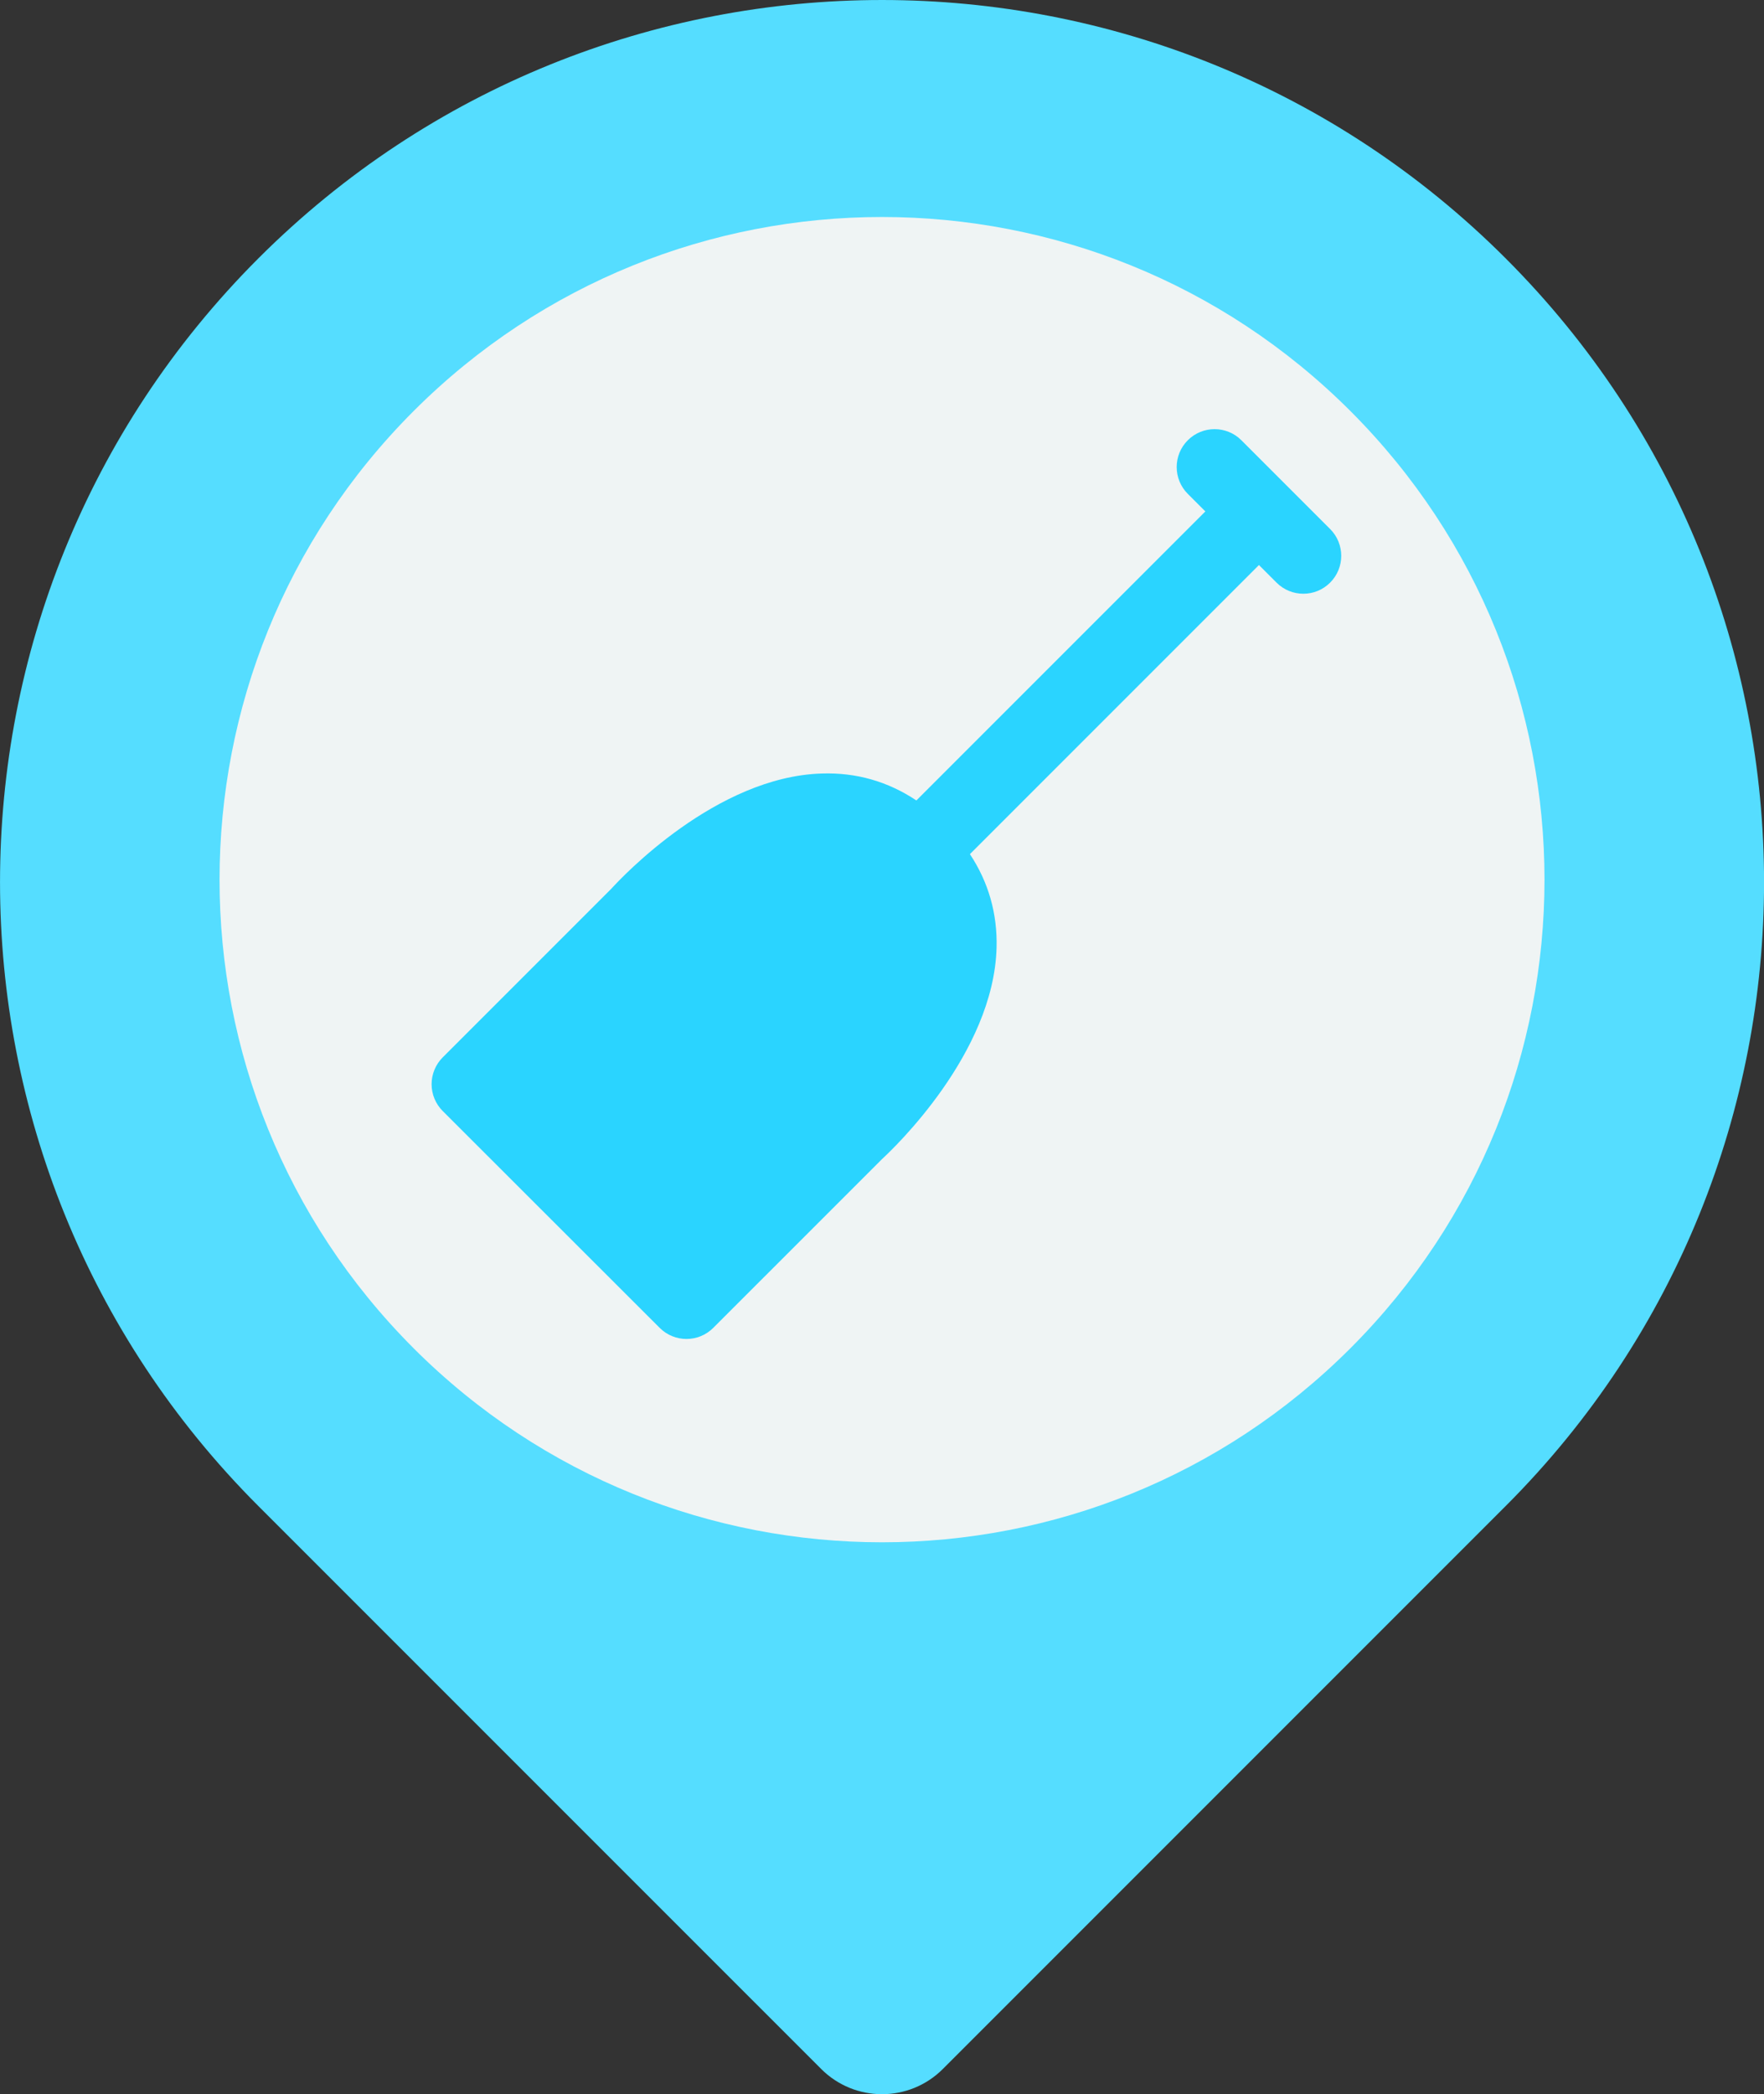 <svg
   xmlns:dc="http://purl.org/dc/elements/1.1/"
   xmlns:cc="http://creativecommons.org/ns#"
   xmlns:rdf="http://www.w3.org/1999/02/22-rdf-syntax-ns#"
   xmlns:svg="http://www.w3.org/2000/svg"
   xmlns="http://www.w3.org/2000/svg"
   xmlns:sodipodi="http://sodipodi.sourceforge.net/DTD/sodipodi-0.dtd"
   xmlns:inkscape="http://www.inkscape.org/namespaces/inkscape"
   id="svg1123"
   version="1.1"
   viewBox="0 0 37.234 44.193"
   height="44.193mm"
   width="37.234mm"
   sodipodi:docname="waterfront.svg"
   inkscape:version="1.0 (4035a4fb49, 2020-05-01)">
  <rect x="0" y="0" width="37.234" height="44.193" fill="#333333" stroke="none"/>
  <sodipodi:namedview
     inkscape:document-rotation="0"
     pagecolor="#ffffff"
     bordercolor="#666666"
     borderopacity="1"
     objecttolerance="10"
     gridtolerance="10"
     guidetolerance="10"
     inkscape:pageopacity="0"
     inkscape:pageshadow="2"
     inkscape:window-width="2554"
     inkscape:window-height="1382"
     id="namedview434"
     showgrid="false"
     inkscape:zoom="7.6933218"
     inkscape:cx="111.14154"
     inkscape:cy="72.970997"
     inkscape:window-x="1920"
     inkscape:window-y="26"
     inkscape:window-maximized="0"
     inkscape:current-layer="svg1123" />
  <path
     d="m 5.453,5.453 c 7.27,-7.27 19.058,-7.271 26.329,0 7.271,7.27 7.271,19.058 0,26.328 l -11.88,11.88 c -0.71,0.71 -1.859,0.71 -2.569,0 L 5.453,31.781 c -7.27,-7.27 -7.27,-19.058 0,-26.328"
     style="fill:#55ddff;fill-opacity:1;fill-rule:nonzero;stroke:none;stroke-width:0.035"
     id="path3760-3" />
  <path
     d="m 8.729,28.451 c 5.461,5.461 14.315,5.461 19.776,0 5.461,-5.461 5.461,-14.314 0,-19.776 -5.461,-5.461 -14.315,-5.461 -19.775,0 -5.461,5.461 -5.461,14.315 -7.2e-4,19.776"
     style="fill:#eff4f4;fill-opacity:1;fill-rule:nonzero;stroke:none;stroke-width:0.035"
     id="path3762-6" />
  <g
     id="g56"
     transform="matrix(0.042,0,0,0.042,10.418,9.822)" />
  <g
     id="g58"
     transform="matrix(0.042,0,0,0.042,10.418,9.822)" />
  <g
     id="g60"
     transform="matrix(0.042,0,0,0.042,10.418,9.822)" />
  <g
     id="g62"
     transform="matrix(0.042,0,0,0.042,10.418,9.822)" />
  <g
     id="g64"
     transform="matrix(0.042,0,0,0.042,10.418,9.822)" />
  <g
     id="g66"
     transform="matrix(0.042,0,0,0.042,10.418,9.822)" />
  <g
     id="g68"
     transform="matrix(0.042,0,0,0.042,10.418,9.822)" />
  <g
     id="g70"
     transform="matrix(0.042,0,0,0.042,10.418,9.822)" />
  <g
     id="g72"
     transform="matrix(0.042,0,0,0.042,10.418,9.822)" />
  <g
     id="g74"
     transform="matrix(0.042,0,0,0.042,10.418,9.822)" />
  <g
     id="g76"
     transform="matrix(0.042,0,0,0.042,10.418,9.822)" />
  <g
     id="g78"
     transform="matrix(0.042,0,0,0.042,10.418,9.822)" />
  <g
     id="g80"
     transform="matrix(0.042,0,0,0.042,10.418,9.822)" />
  <g
     id="g82"
     transform="matrix(0.042,0,0,0.042,10.418,9.822)" />
  <g
     id="g84"
     transform="matrix(0.042,0,0,0.042,10.418,9.822)" />
  <g
     id="g6"
     transform="matrix(0.05,0,0,0.05,9.11,9.056)"
     style="fill:#2ad4ff">
    <g
       id="g4"
       style="fill:#2ad4ff">
      <path
         sodipodi:nodetypes="sssscccccsccsccscccccssss"
         id="path2"
         d="M 379.32,42.158 341.856,4.694 c -6.248,-6.248 -16.376,-6.248 -22.624,0 -6.248,6.248 -6.248,16.376 0,22.624 l 7.416,7.416 -121.992,121.984 c -11.976,-7.984 -25.344,-11.856 -39.92,-11.376 -44.592,1.304 -84.408,43.736 -88.824,48.592 L 4.688,265.158 c -3,3.008 -4.688,7.08 -4.688,11.32 0,4.24 1.688,8.312 4.688,11.312 l 45.608,45.568 c 0.056,0.064 0.096,0.128 0.16,0.192 0.064,0.064 0.136,0.096 0.192,0.16 l 45.656,45.616 c 3.12,3.112 7.208,4.672 11.296,4.672 4.096,0 8.192,-1.56 11.312,-4.688 l 71.264,-71.256 c 4.648,-4.264 47.152,-44.512 48.328,-89.224 0.376,-14.416 -3.424,-27.624 -11.248,-39.456 l 122.016,-122.016 7.424,7.424 c 3.128,3.128 7.216,4.688 11.312,4.688 4.096,0 8.184,-1.56 11.312,-4.688 6.248,-6.248 6.248,-16.376 0,-22.624 z"
         style="fill:#2ad4ff" />
    </g>
  </g>
  <g
     id="g8"
     transform="matrix(0.034,0,0,0.034,15.557,16.786)" />
  <g
     id="g10"
     transform="matrix(0.034,0,0,0.034,15.557,16.786)" />
  <g
     id="g12"
     transform="matrix(0.034,0,0,0.034,15.557,16.786)" />
  <g
     id="g14"
     transform="matrix(0.034,0,0,0.034,15.557,16.786)" />
  <g
     id="g16"
     transform="matrix(0.034,0,0,0.034,15.557,16.786)" />
  <g
     id="g18"
     transform="matrix(0.034,0,0,0.034,15.557,16.786)" />
  <g
     id="g20"
     transform="matrix(0.034,0,0,0.034,15.557,16.786)" />
  <g
     id="g22"
     transform="matrix(0.034,0,0,0.034,15.557,16.786)" />
  <g
     id="g24"
     transform="matrix(0.034,0,0,0.034,15.557,16.786)" />
  <g
     id="g26"
     transform="matrix(0.034,0,0,0.034,15.557,16.786)" />
  <g
     id="g28"
     transform="matrix(0.034,0,0,0.034,15.557,16.786)" />
  <g
     id="g30"
     transform="matrix(0.034,0,0,0.034,15.557,16.786)" />
  <g
     id="g32"
     transform="matrix(0.034,0,0,0.034,15.557,16.786)" />
  <g
     id="g34"
     transform="matrix(0.034,0,0,0.034,15.557,16.786)" />
  <g
     id="g36"
     transform="matrix(0.034,0,0,0.034,15.557,16.786)" />
</svg>

